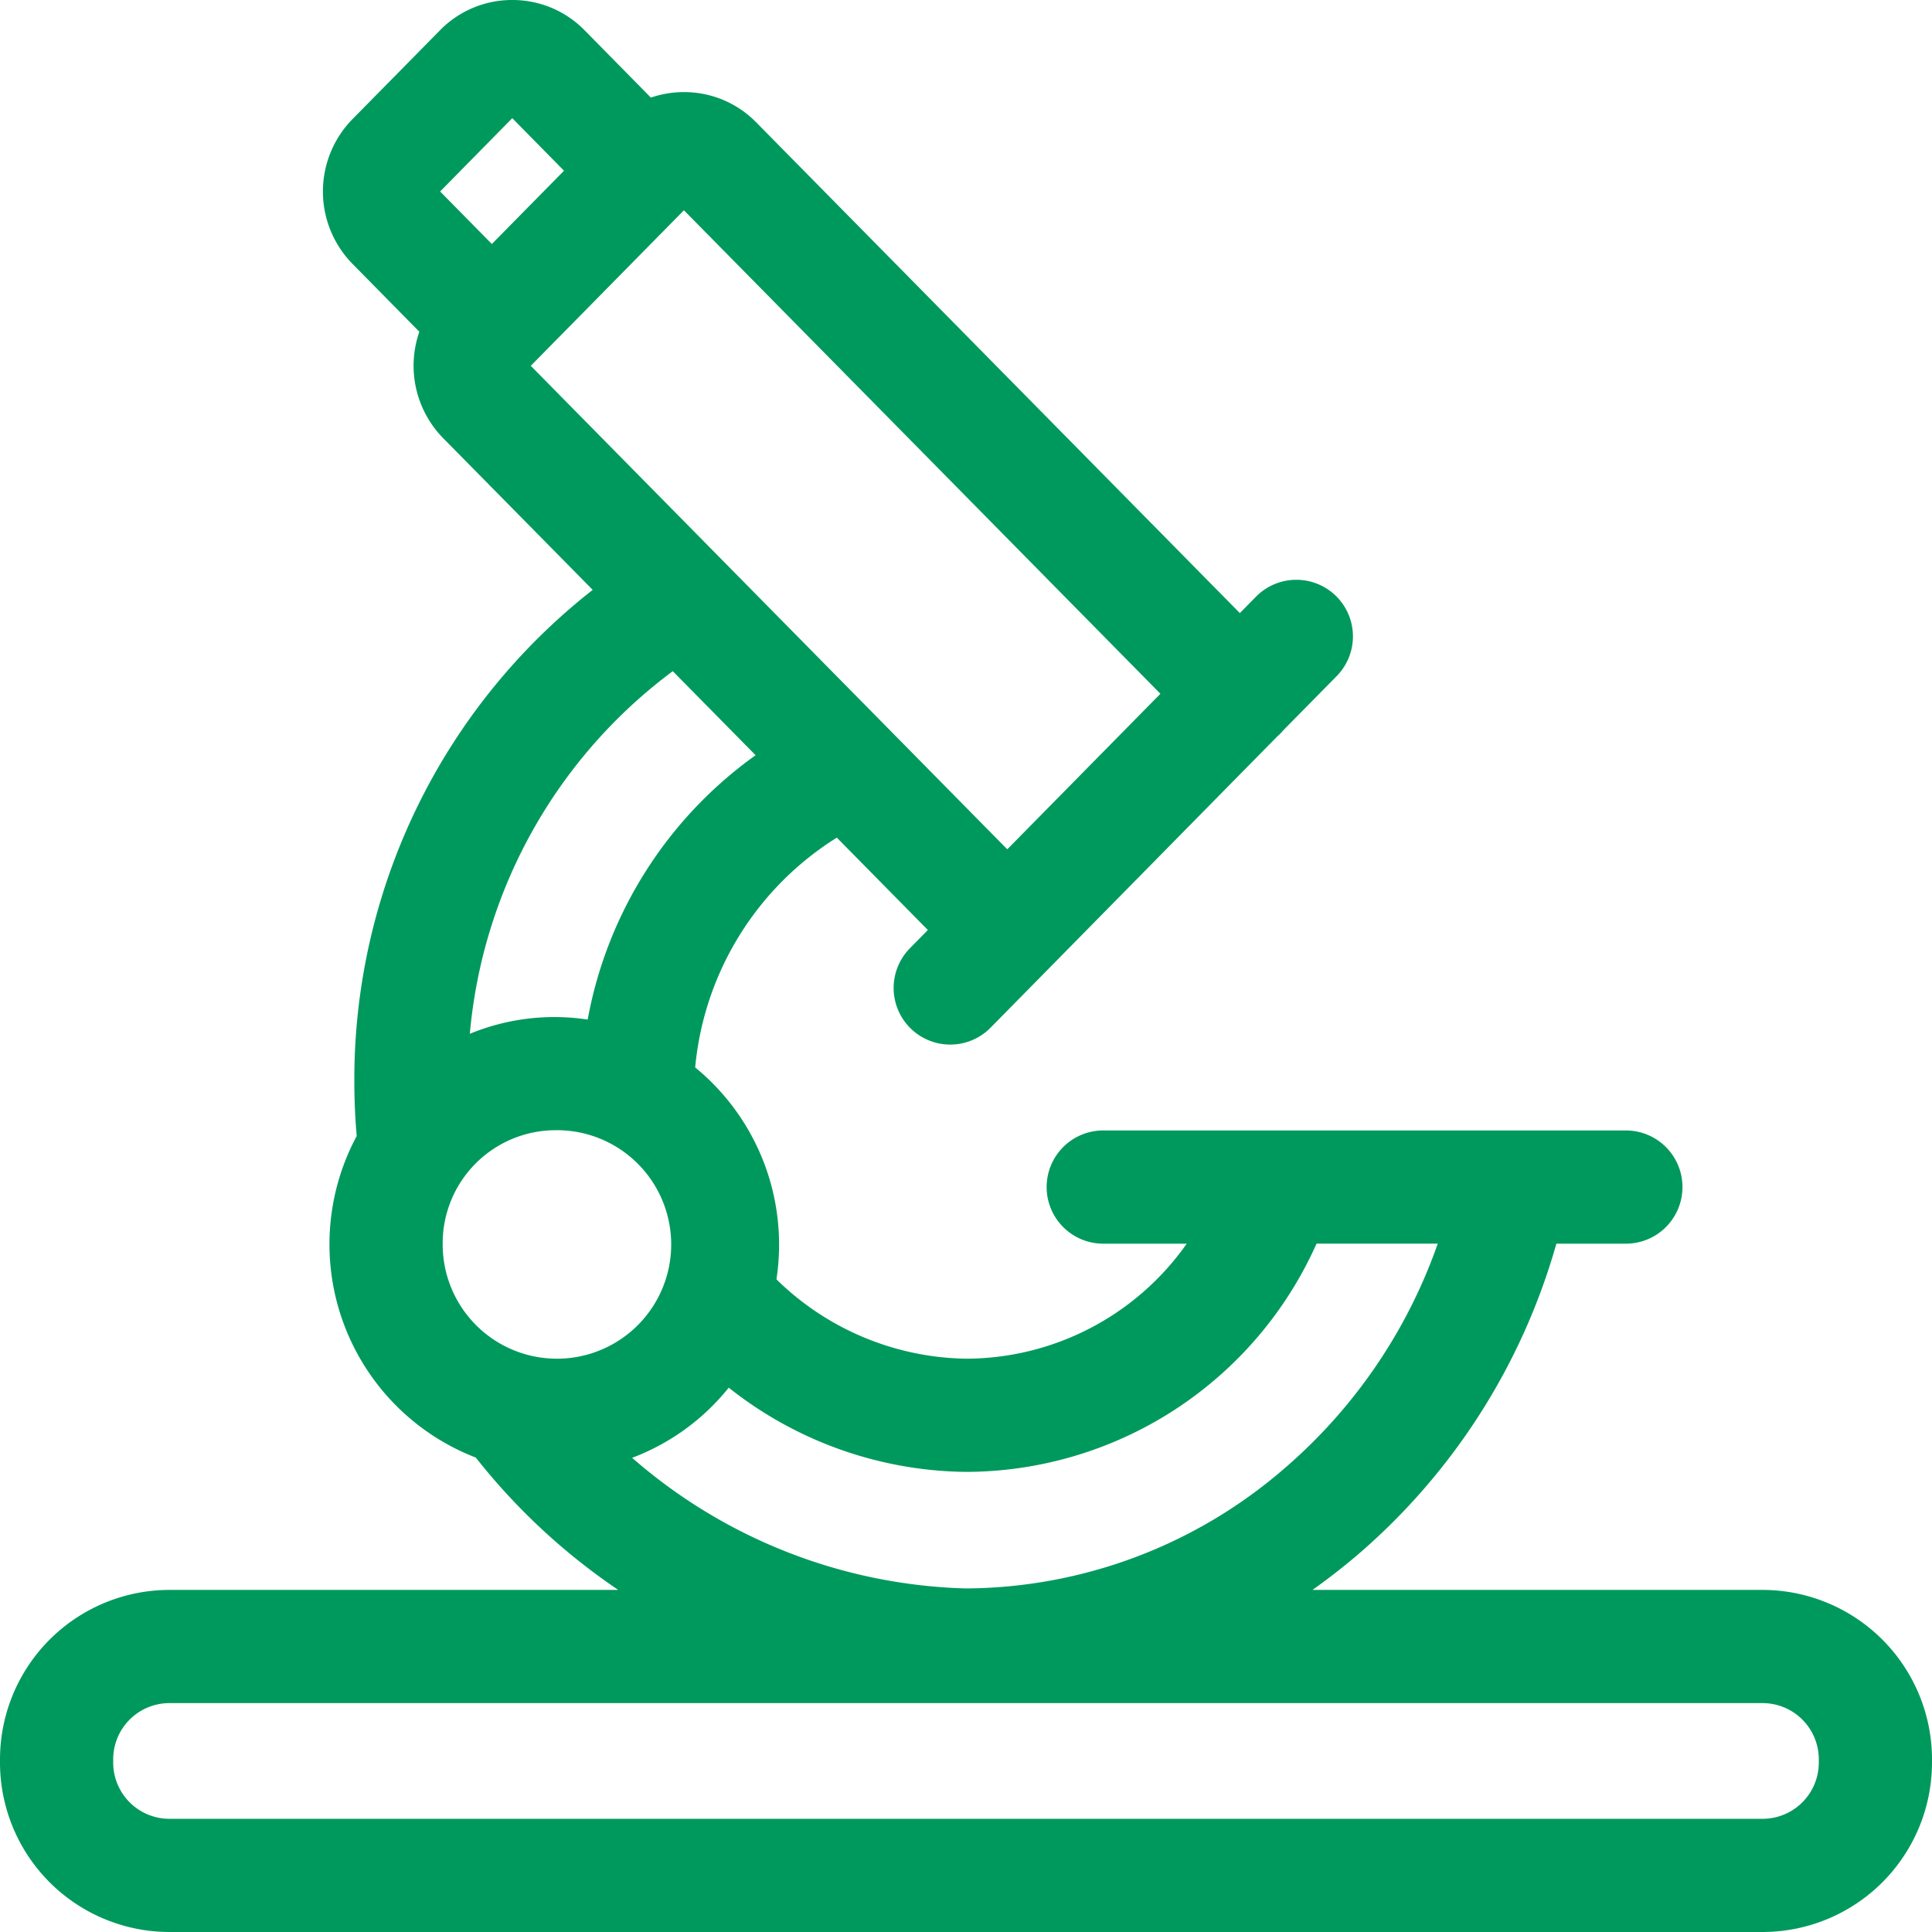 <svg xmlns="http://www.w3.org/2000/svg" xmlns:xlink="http://www.w3.org/1999/xlink" width="100" height="100" viewBox="0 0 100 100"><defs><style>.a{fill:#fff;stroke:#707070;}.b{clip-path:url(#a);}.c{fill:#00995d;}</style><clipPath id="a"><rect class="a" width="100" height="100" transform="translate(753 241)"/></clipPath></defs><g class="b" transform="translate(-753 -241)"><path class="c" d="M91.233,82.294h-23.3q1.181-.837,2.3-1.786A33.068,33.068,0,0,0,80.557,64.372H84.1a2.93,2.93,0,1,0,0-5.859H57.158a2.93,2.93,0,1,0,0,5.859h4.267A14,14,0,0,1,50,70.326a14.322,14.322,0,0,1-9.812-4.108A11.85,11.85,0,0,0,35.982,55.25a15.744,15.744,0,0,1,7.332-11.894l4.712,4.781-.929.945a2.929,2.929,0,1,0,4.175,4.111L66.129,38.1c.037-.033.075-.063.11-.1.066-.065.126-.132.184-.2l2.769-2.811a2.93,2.93,0,0,0-4.176-4.111l-.842.855L39.143,6.335A5.215,5.215,0,0,0,35.4,4.767h0a5.269,5.269,0,0,0-1.711.285l-3.43-3.484A5.215,5.215,0,0,0,26.516,0h0a5.215,5.215,0,0,0-3.743,1.568L18.237,6.174a5.349,5.349,0,0,0,0,7.475l3.468,3.522a5.353,5.353,0,0,0,1.225,5.5l7.748,7.861A32.189,32.189,0,0,0,18.34,55.967c0,.944.041,1.894.123,2.834a11.834,11.834,0,0,0,6.165,16.643A32.722,32.722,0,0,0,32,82.294H8.767A8.777,8.777,0,0,0,0,91.061v.172A8.777,8.777,0,0,0,8.767,100H91.233A8.777,8.777,0,0,0,100,91.233v-.172a8.777,8.777,0,0,0-8.767-8.767ZM50,76.185A19.918,19.918,0,0,0,68.144,64.371h6.274a27.207,27.207,0,0,1-7.992,11.682A25.372,25.372,0,0,1,50,82.217a27.388,27.388,0,0,1-17.281-6.761,11.69,11.69,0,0,0,5-3.631A20.09,20.09,0,0,0,50,76.185ZM26.515,6.117l2.678,2.72-3.735,3.793L22.781,9.911ZM35.4,10.884,60.063,35.909l-7.926,8.051L27.473,18.935ZM34.823,34.74l4.287,4.35a21.594,21.594,0,0,0-8.692,13.683,11.484,11.484,0,0,0-6.1.736A26.288,26.288,0,0,1,34.823,34.74ZM28.69,58.5a5.914,5.914,0,1,1-5.777,5.913A5.852,5.852,0,0,1,28.69,58.5ZM94.141,91.233a2.911,2.911,0,0,1-2.908,2.908H8.767a2.911,2.911,0,0,1-2.908-2.908v-.172a2.911,2.911,0,0,1,2.908-2.908H91.233a2.911,2.911,0,0,1,2.908,2.908Zm0,0" transform="translate(753 241)"/></g></svg>